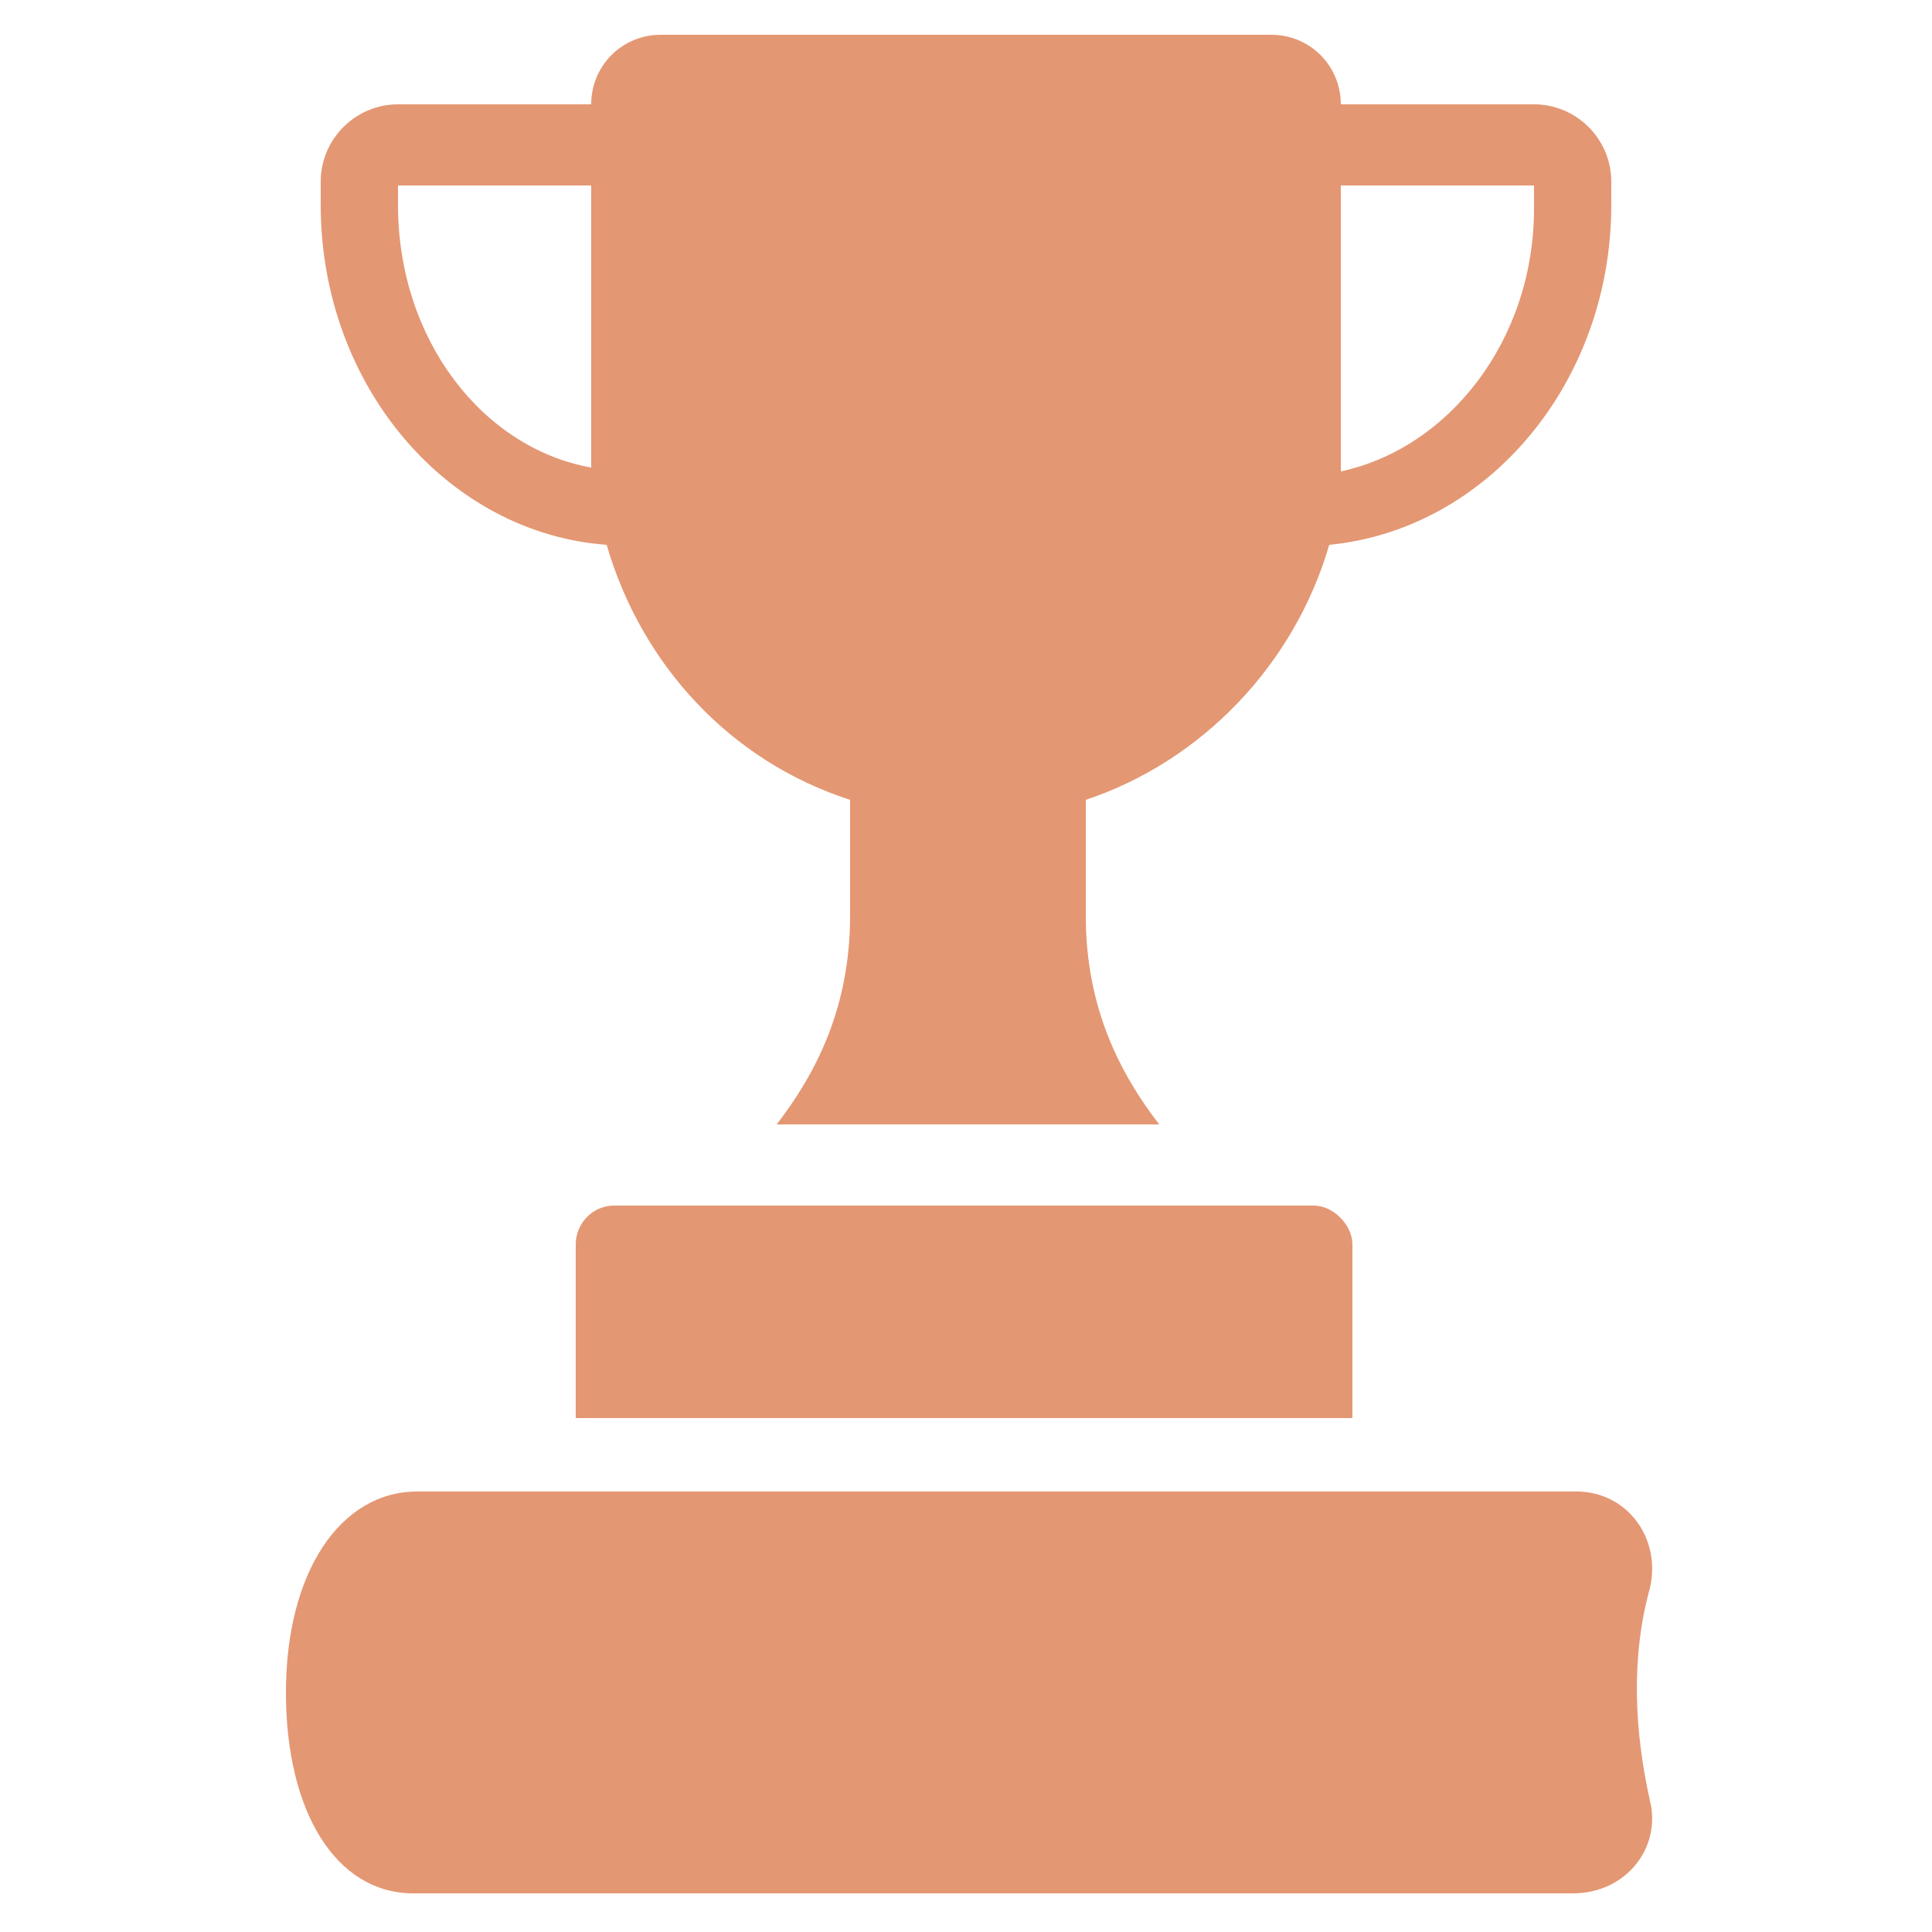 <svg xmlns="http://www.w3.org/2000/svg" id="Trophy" enable-background="new 0 0 50 50" viewBox="0 0 50 50">
  <path d="M42.7 46.6c-.4-1.8-.5-3.7 0-5.5.3-1.3-.6-2.5-1.9-2.5h-30c-2 0-3.4 2.1-3.4 5.2S8.7 49 10.7 49h30C42.1 49 43 47.8 42.7 46.6zM15.9 31.2c-.6 0-1 .5-1 1v4.5h20.1v-4.5c0-.5-.5-1-1-1H15.9zM15.7 14.1c.9 3.1 3.2 5.6 6.3 6.6v3c0 2.4-.9 4.1-1.9 5.4h9.9c-1-1.3-1.9-3-1.9-5.4v-3c3-1 5.4-3.5 6.3-6.6 4.1-.4 7.3-4.2 7.3-8.8V4.7c0-1.1-.9-2-2-2h-5c0-1-.8-1.8-1.8-1.8H17.1c-1 0-1.8.8-1.8 1.8h-5c-1.1 0-2 .9-2 2v.6C8.3 10 11.6 13.8 15.7 14.1zM34.7 11.6V4.8l5 0v.6c0 3.4-2.2 6.2-5 6.8C34.7 11.9 34.7 11.7 34.7 11.6zM10.3 4.8h5c0 4.6 0 6.4 0 7.3-2.8-.5-5-3.3-5-6.8L10.3 4.8z" fill="#e49773" class="color000000 svgShape"></path>
</svg>
